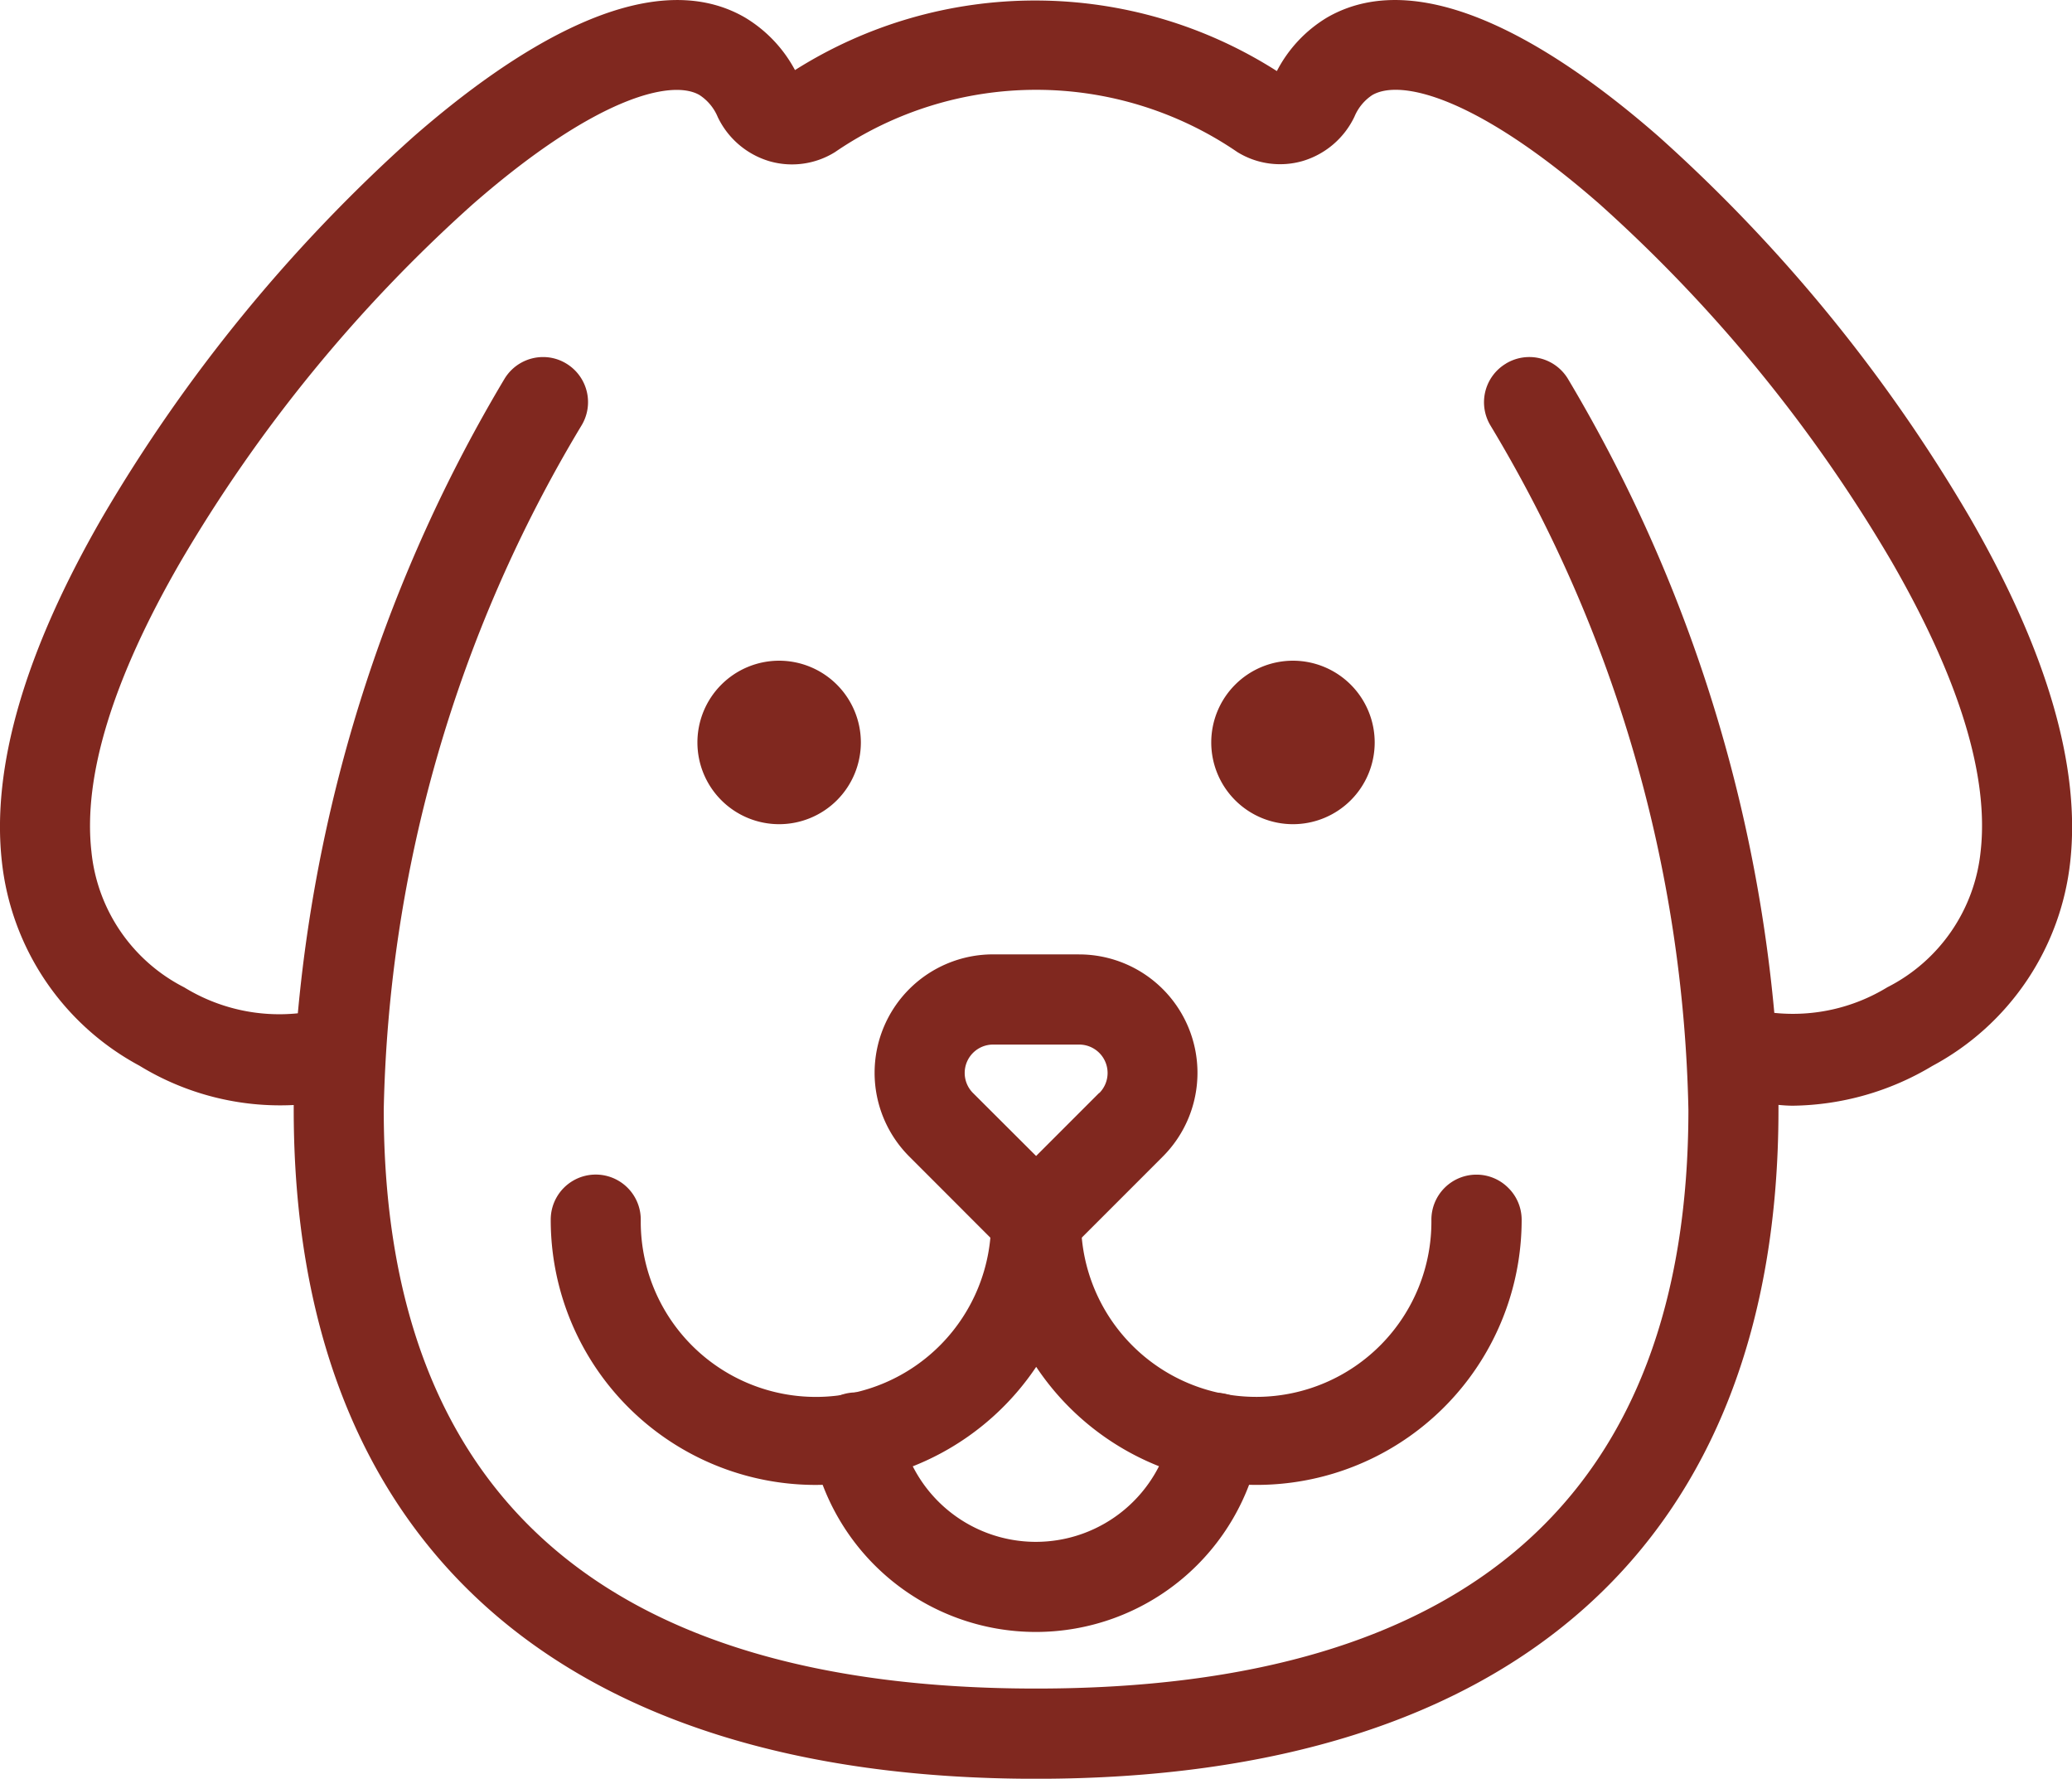 <svg xmlns="http://www.w3.org/2000/svg" width="54.41" height="46.699" viewBox="0 0 54.41 46.699">
  <defs>
    <style>
      .cls-1 {
        fill: #80281f;
      }
    </style>
  </defs>
  <g id="ICON_Omega-3_and_Omega-6" data-name="ICON Omega-3 and Omega-6" transform="translate(-65.613 -365.962)">
    <path id="Path_919" data-name="Path 919" class="cls-1" d="M117.342,379.551h0a41.638,41.638,0,0,0-8.168-10c-2.563-2.242-6.155-4.605-8.711-3.13a3.529,3.529,0,0,0-1.32,1.407,11.8,11.8,0,0,0-12.654-.026,3.561,3.561,0,0,0-1.316-1.382c-2.548-1.473-6.142.892-8.71,3.138a41.617,41.617,0,0,0-8.168,9.993c-2.026,3.51-2.912,6.551-2.632,9.039a6.924,6.924,0,0,0,3.609,5.349,7.08,7.08,0,0,0,4.054,1.034c0,.04,0,.08,0,.121,0,11.329,6.923,17.568,19.495,17.568s19.494-6.239,19.494-17.568c0-.04,0-.082,0-.124.125.012.252.021.379.021a7.283,7.283,0,0,0,3.663-1.045,6.929,6.929,0,0,0,3.619-5.354C120.254,386.1,119.37,383.063,117.342,379.551Zm-12.185-4.042a1.182,1.182,0,0,0-.4,1.632,36.238,36.238,0,0,1,5.193,17.952c0,10.088-5.763,15.2-17.13,15.2s-17.13-5.115-17.13-15.2a36.235,36.235,0,0,1,5.19-17.955,1.183,1.183,0,0,0-.388-1.626,1.168,1.168,0,0,0-.617-.176,1.184,1.184,0,0,0-1.016.575,39.505,39.505,0,0,0-5.425,16.654,4.771,4.771,0,0,1-2.983-.681,4.5,4.5,0,0,1-2.437-3.563c-.223-1.975.561-4.53,2.328-7.59a39.152,39.152,0,0,1,7.678-9.4c3.213-2.808,5.225-3.3,5.96-2.875a1.27,1.27,0,0,1,.481.579,2.195,2.195,0,0,0,1.359,1.16,2.135,2.135,0,0,0,1.722-.241,9.352,9.352,0,0,1,10.563,0,2.135,2.135,0,0,0,1.716.235,2.2,2.2,0,0,0,1.361-1.167,1.258,1.258,0,0,1,.468-.565c.749-.432,2.759.058,5.967,2.863a39.2,39.2,0,0,1,7.678,9.4c1.767,3.066,2.551,5.621,2.329,7.592v0a4.512,4.512,0,0,1-2.451,3.57,4.754,4.754,0,0,1-2.967.672,39.51,39.51,0,0,0-5.425-16.655A1.185,1.185,0,0,0,105.157,375.508Z"/>
    <path id="Path_920" data-name="Path 920" class="cls-1" d="M110.395,408.96h-2.258a3.109,3.109,0,0,0-2.2,5.308l2.492,2.494a1.175,1.175,0,0,0,.837.346h0a1.171,1.171,0,0,0,.834-.346l2.492-2.492a3.109,3.109,0,0,0-2.2-5.309Zm.528,3.637-1.656,1.656L107.61,412.6a.745.745,0,0,1,.527-1.272H110.4a.746.746,0,0,1,.527,1.272Z" transform="translate(-16.446 -17.942)"/>
    <g id="Group_635" data-name="Group 635" transform="translate(83.927 383.308)">
      <path id="Path_921" data-name="Path 921" class="cls-1" d="M99.187,395.729h0a2.146,2.146,0,1,0,2.146,2.145A2.148,2.148,0,0,0,99.187,395.729Z" transform="translate(-97.041 -395.729)"/>
      <path id="Path_922" data-name="Path 922" class="cls-1" d="M122.342,395.729h0a2.146,2.146,0,1,0,2.146,2.146A2.148,2.148,0,0,0,122.342,395.729Z" transform="translate(-106.703 -395.729)"/>
    </g>
    <path id="Path_923" data-name="Path 923" class="cls-1" d="M115.571,419.229a1.175,1.175,0,0,0-.836-.346h0a1.183,1.183,0,0,0-1.182,1.184,4.6,4.6,0,0,1-9.2.1v-.1a1.183,1.183,0,0,0-1.181-1.184h0a1.183,1.183,0,0,0-1.181,1.185,4.6,4.6,0,0,1-9.2.1v-.105a1.182,1.182,0,0,0-2.364,0,6.958,6.958,0,0,0,6.95,6.966h.008a6.992,6.992,0,0,0,5.79-3.1,6.958,6.958,0,0,0,12.748-3.867A1.173,1.173,0,0,0,115.571,419.229Z" transform="translate(-10.352 -22.082)"/>
    <path id="Path_924" data-name="Path 924" class="cls-1" d="M113.052,428.74a1.181,1.181,0,0,0-1.419.9,3.626,3.626,0,0,1-7.139-.01,1.182,1.182,0,0,0-2.323.432,5.987,5.987,0,0,0,5.9,4.927h0a5.988,5.988,0,0,0,5.889-4.936A1.176,1.176,0,0,0,113.052,428.74Z" transform="translate(-15.25 -26.182)"/>
  </g>
</svg>
